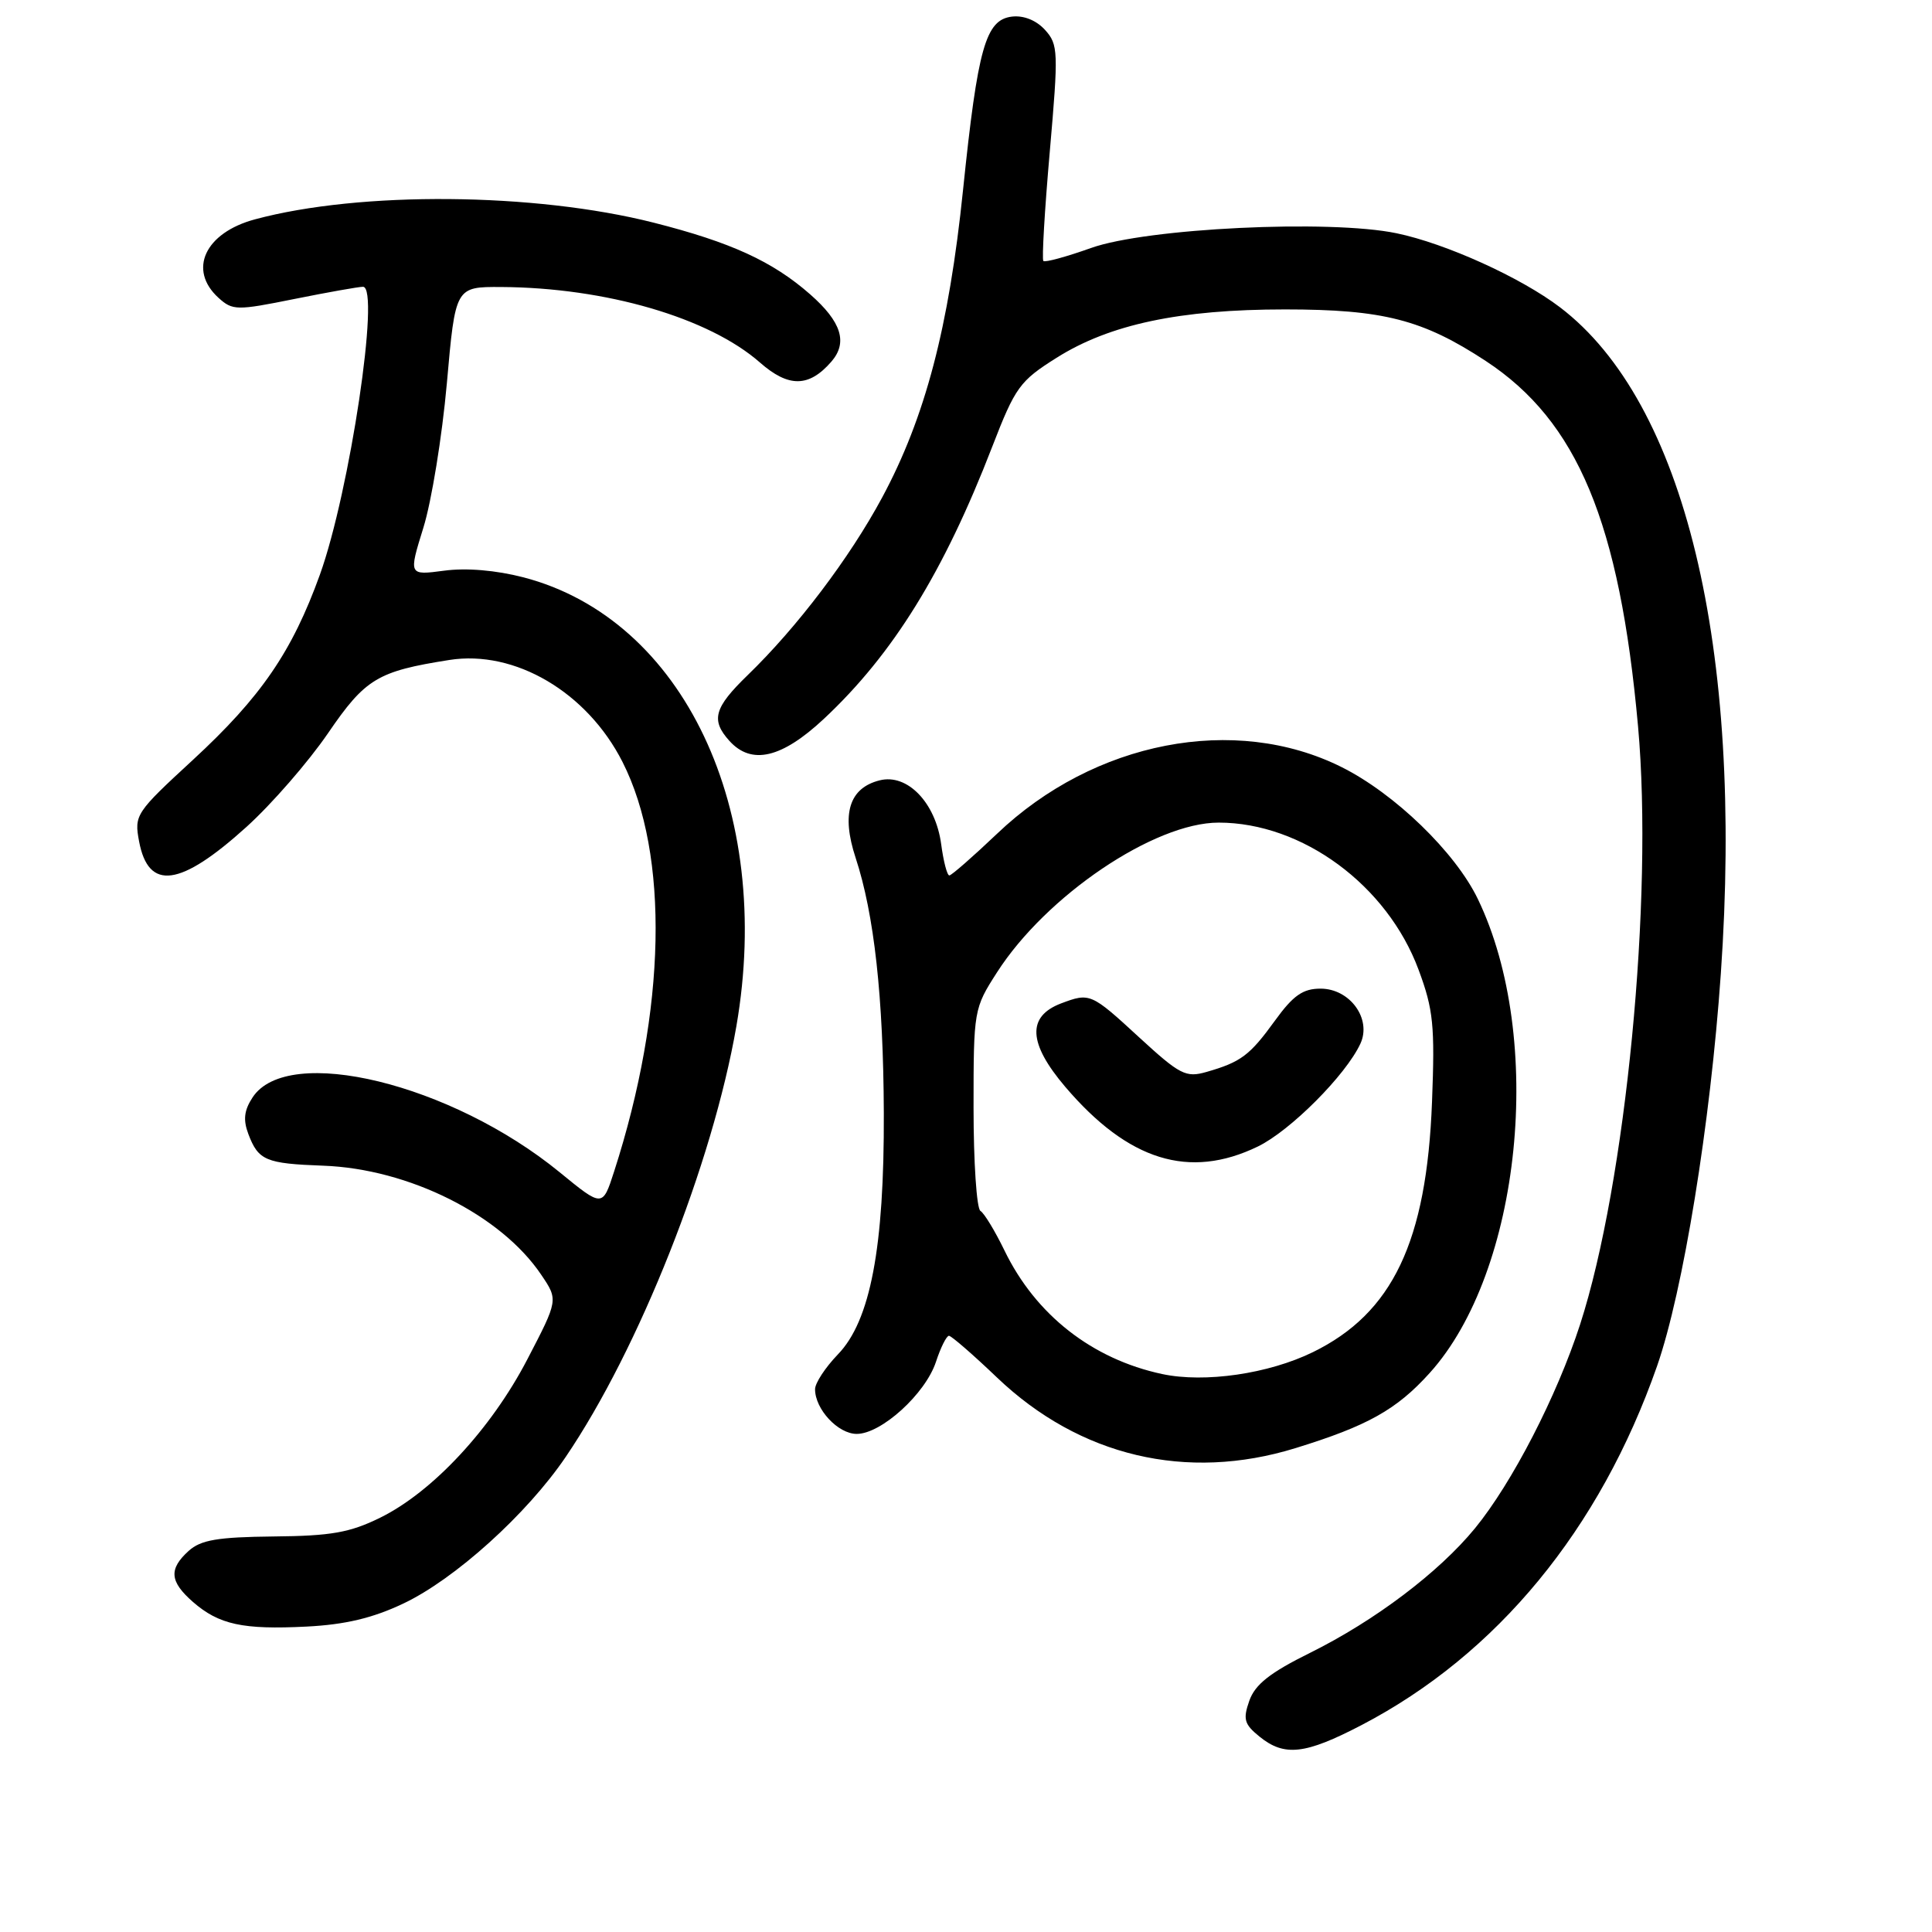 <?xml version="1.0" encoding="UTF-8" standalone="no"?>
<!DOCTYPE svg PUBLIC "-//W3C//DTD SVG 1.1//EN" "http://www.w3.org/Graphics/SVG/1.1/DTD/svg11.dtd" >
<svg xmlns="http://www.w3.org/2000/svg" xmlns:xlink="http://www.w3.org/1999/xlink" version="1.1" viewBox="0 0 256 256">
 <g >
 <path fill="currentColor"
d=" M 180.40 228.59 C 198.36 219.23 212.00 202.65 219.57 181.01 C 223.02 171.11 226.64 148.90 228.02 129.00 C 231.04 85.69 223.22 53.28 206.71 40.72 C 201.52 36.77 191.57 32.26 185.06 30.91 C 176.20 29.06 151.92 30.23 144.57 32.86 C 141.31 34.02 138.47 34.80 138.25 34.58 C 138.04 34.37 138.42 27.86 139.10 20.11 C 140.26 6.80 140.23 5.91 138.47 3.96 C 137.31 2.69 135.65 2.02 134.09 2.20 C 130.60 2.62 129.56 6.30 127.61 25.15 C 125.73 43.40 122.59 55.32 116.89 65.92 C 112.59 73.92 105.62 83.12 99.08 89.45 C 94.61 93.78 94.16 95.41 96.65 98.17 C 99.58 101.41 103.58 100.47 109.17 95.25 C 118.33 86.68 125.05 75.83 131.48 59.18 C 134.53 51.30 135.12 50.48 140.00 47.41 C 147.04 42.97 156.35 41.00 170.27 41.00 C 183.28 41.00 188.52 42.35 196.87 47.83 C 209.03 55.82 214.61 69.20 217.05 96.25 C 219.10 118.99 215.44 156.74 209.37 175.50 C 206.29 185.00 200.36 196.50 195.44 202.51 C 190.66 208.34 182.18 214.75 173.61 219.00 C 168.27 221.64 166.30 223.20 165.54 225.36 C 164.68 227.81 164.87 228.47 166.88 230.10 C 170.19 232.79 172.93 232.48 180.40 228.59 Z  M 53.42 212.49 C 60.26 209.26 69.82 200.63 74.96 193.05 C 84.67 178.75 94.42 154.15 97.57 136.00 C 102.55 107.30 90.57 82.03 69.36 76.50 C 65.72 75.56 61.79 75.22 58.84 75.62 C 54.14 76.24 54.14 76.24 56.10 69.92 C 57.18 66.45 58.58 57.85 59.21 50.80 C 60.34 38.00 60.34 38.00 66.42 38.03 C 80.28 38.11 93.93 42.10 100.69 48.03 C 104.49 51.37 107.19 51.34 110.16 47.92 C 112.36 45.38 111.50 42.65 107.36 39.01 C 102.37 34.63 96.85 32.10 86.60 29.50 C 70.85 25.51 47.73 25.31 33.80 29.06 C 27.15 30.84 24.87 35.76 28.96 39.47 C 30.82 41.15 31.36 41.16 38.99 39.62 C 43.42 38.73 47.52 38.00 48.10 38.00 C 50.41 38.00 46.34 65.17 42.39 76.14 C 38.70 86.37 34.58 92.37 25.54 100.71 C 17.98 107.68 17.77 107.98 18.43 111.49 C 19.67 118.08 23.88 117.51 32.66 109.57 C 36.01 106.54 40.86 100.96 43.46 97.16 C 48.41 89.92 50.01 88.95 59.54 87.45 C 68.23 86.08 77.80 91.72 82.49 100.97 C 88.71 113.25 88.29 133.81 81.37 155.24 C 79.84 159.98 79.84 159.98 74.17 155.34 C 59.81 143.59 38.13 138.30 33.47 145.41 C 32.34 147.13 32.20 148.39 32.91 150.27 C 34.24 153.77 35.20 154.18 42.83 154.46 C 54.16 154.87 66.38 160.98 71.72 168.92 C 73.97 172.25 73.97 172.25 69.87 180.13 C 65.08 189.34 57.33 197.68 50.38 201.10 C 46.36 203.08 43.87 203.52 36.25 203.59 C 28.82 203.67 26.61 204.05 25.00 205.50 C 22.34 207.91 22.48 209.56 25.56 212.26 C 29.01 215.27 32.17 215.96 40.63 215.53 C 45.73 215.27 49.37 214.41 53.42 212.49 Z  M 171.64 191.89 C 181.21 188.94 185.05 186.79 189.43 181.94 C 201.59 168.49 204.73 137.59 195.82 119.12 C 192.84 112.93 184.80 105.15 177.76 101.64 C 163.63 94.59 144.98 98.20 132.11 110.48 C 128.92 113.51 126.08 116.00 125.79 116.00 C 125.50 116.00 125.01 114.13 124.71 111.85 C 123.97 106.36 120.23 102.47 116.56 103.40 C 112.52 104.41 111.46 107.84 113.37 113.65 C 115.84 121.15 117.05 132.12 117.11 147.47 C 117.18 165.31 115.33 175.04 111.01 179.48 C 109.36 181.20 108.00 183.26 108.00 184.08 C 108.00 186.73 111.04 190.00 113.52 190.00 C 116.78 190.00 122.62 184.69 124.02 180.45 C 124.64 178.55 125.42 177.00 125.74 177.00 C 126.06 177.00 128.93 179.49 132.12 182.54 C 143.07 192.98 157.23 196.33 171.64 191.89 Z  M 154.00 182.07 C 144.72 180.09 137.22 174.22 133.09 165.68 C 131.84 163.11 130.42 160.76 129.91 160.45 C 129.41 160.14 129.00 153.99 129.00 146.78 C 129.00 133.83 129.04 133.62 132.11 128.84 C 138.63 118.67 152.95 109.00 161.48 109.00 C 172.55 109.00 183.81 117.29 187.97 128.50 C 189.93 133.77 190.14 135.90 189.75 146.00 C 189.04 164.53 184.53 174.00 173.96 179.17 C 168.09 182.04 159.65 183.27 154.00 182.07 Z  M 166.67 151.92 C 170.98 149.83 178.33 142.46 180.26 138.29 C 181.78 135.01 178.88 131.00 174.98 131.00 C 172.64 131.00 171.36 131.89 168.93 135.25 C 165.60 139.85 164.43 140.73 159.86 142.04 C 157.13 142.82 156.35 142.42 150.94 137.45 C 144.57 131.58 144.41 131.52 140.59 132.96 C 136.06 134.69 136.24 138.24 141.15 144.01 C 149.50 153.81 157.58 156.32 166.67 151.92 Z "/>
</g>
</svg>